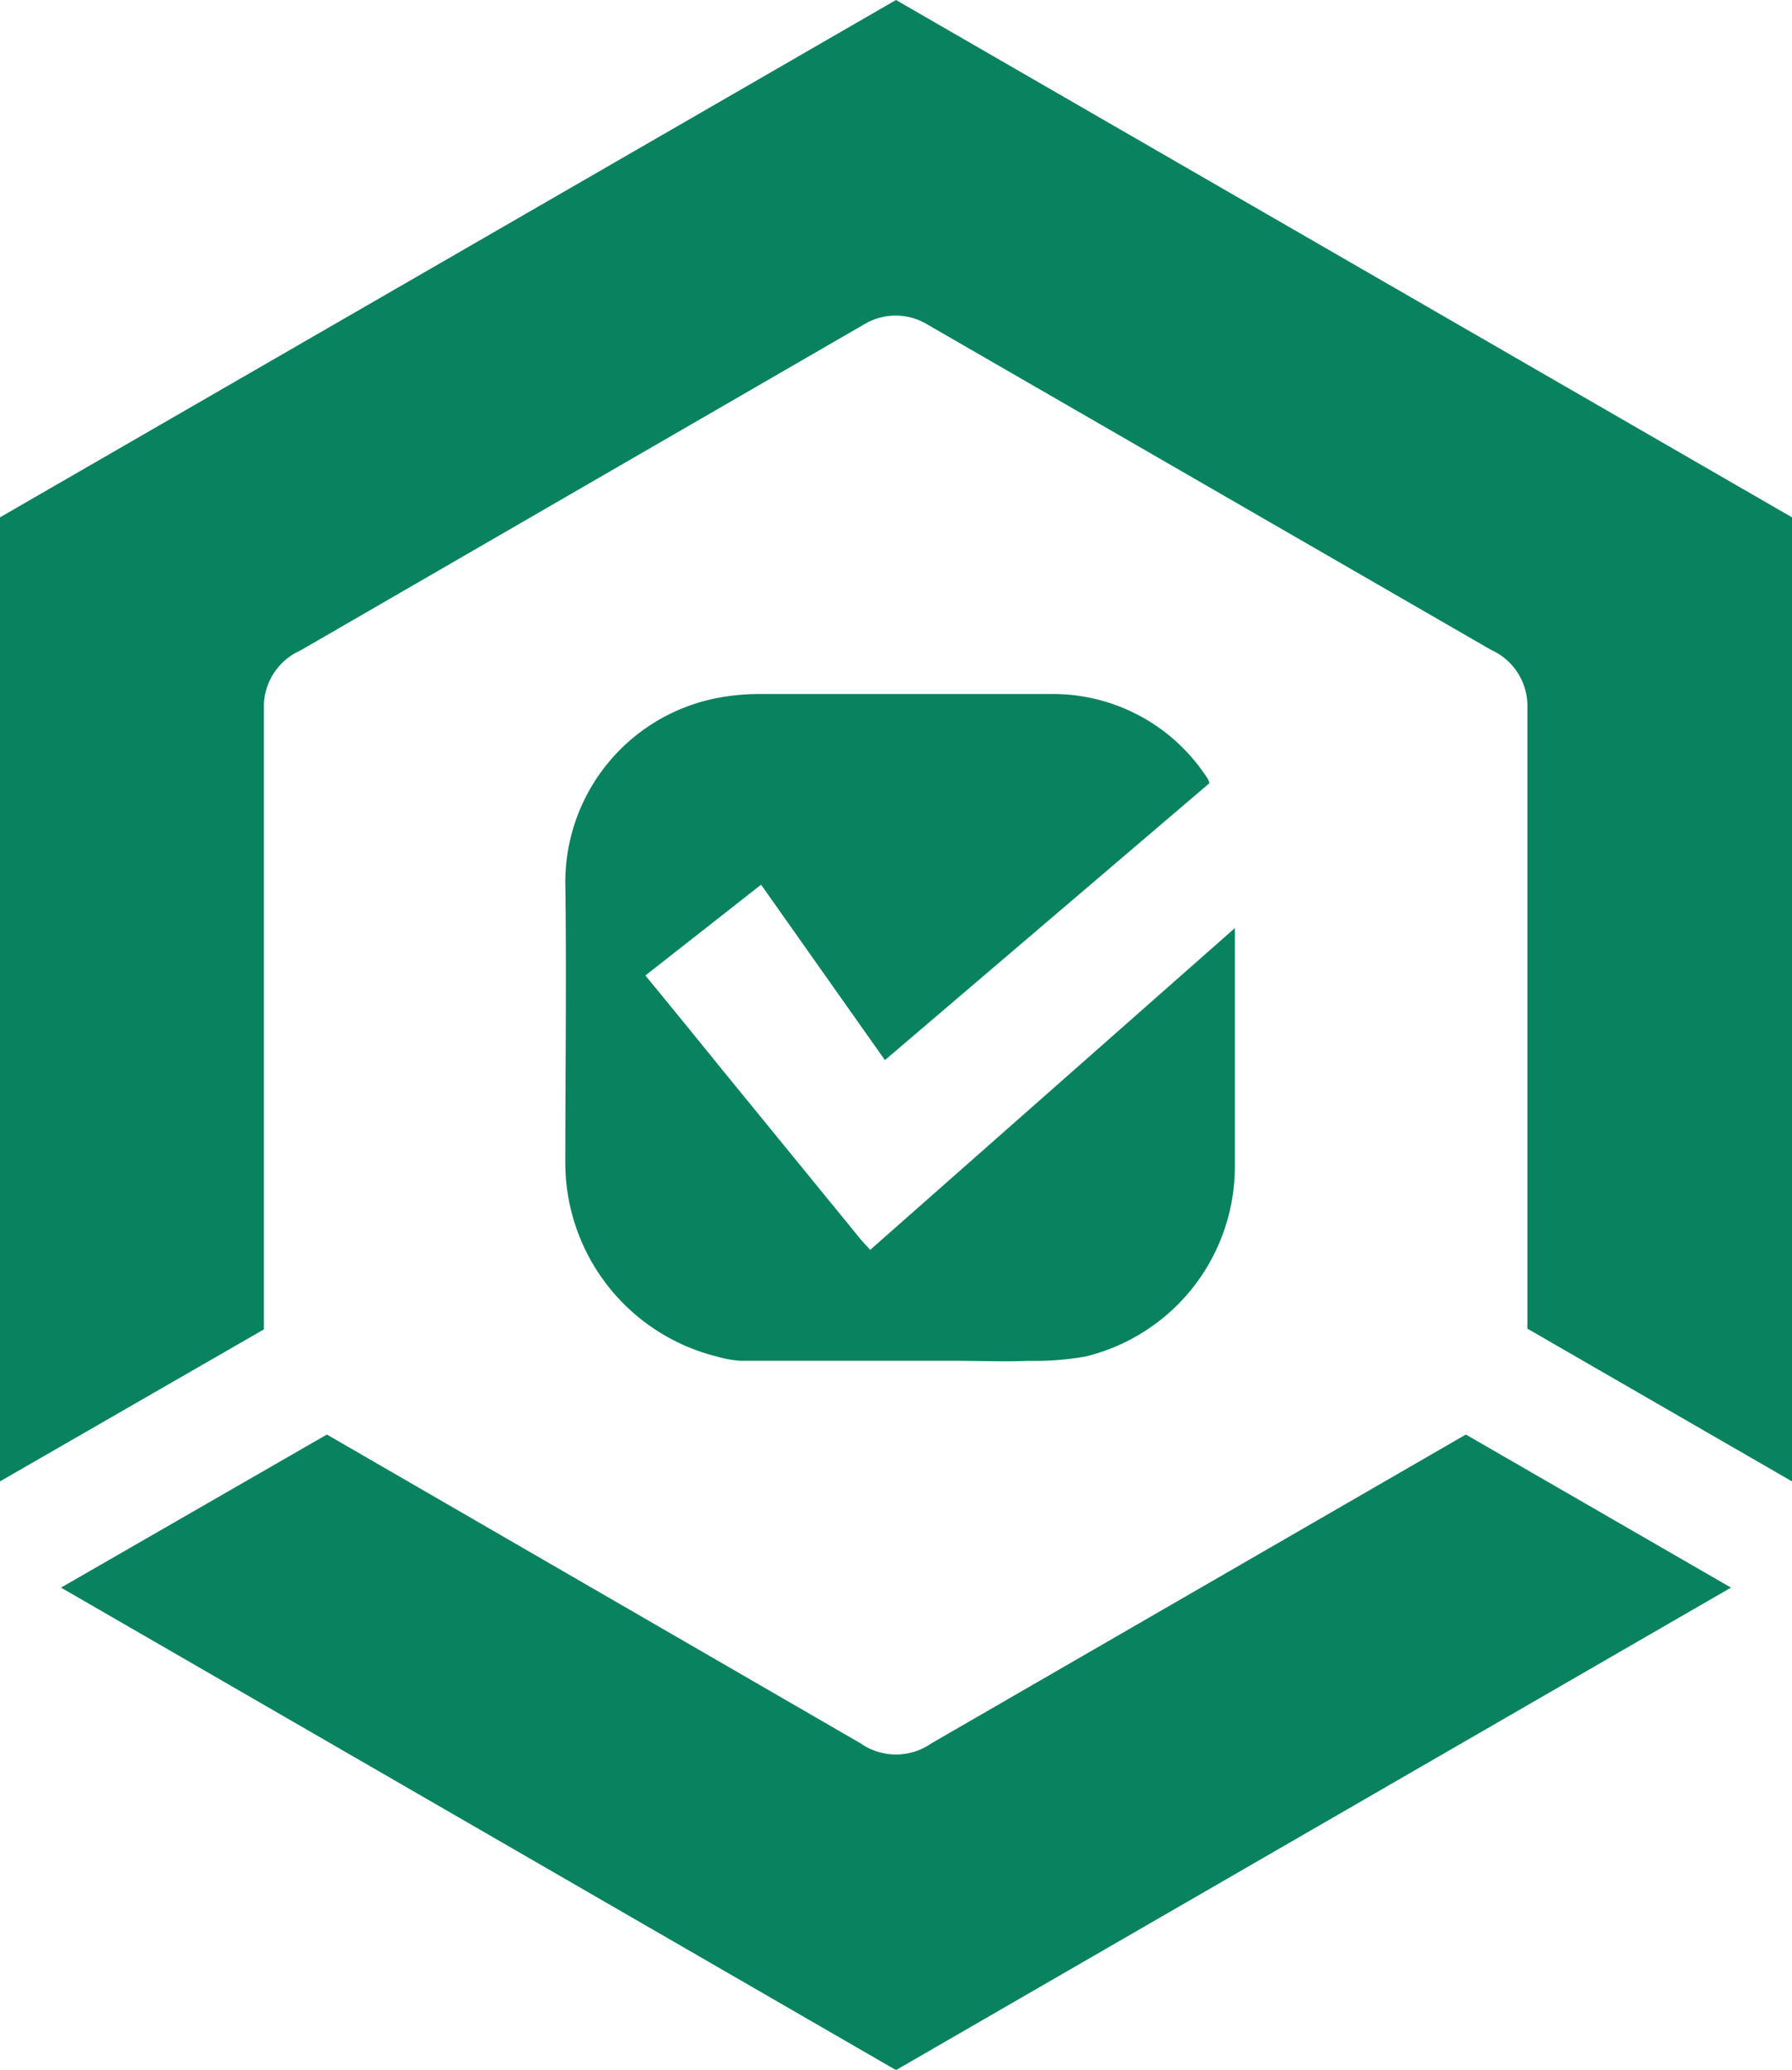 <svg xmlns="http://www.w3.org/2000/svg" viewBox="0 0 98.68 113.98"><defs><style>.cls-1{fill:#098260;}</style></defs><g id="Layer_2" data-name="Layer 2"><g id="Layer_1-2" data-name="Layer 1"><path class="cls-1" d="M0,81.58V28.49L49.34,0,98.68,28.49V81.58L84.11,73.17V38.87a3.38,3.38,0,0,0-2-3.08L51,17.83a3.36,3.36,0,0,0-3.36,0l-31.11,18a3.38,3.38,0,0,0-2,3.08v34.3Z"/><path class="cls-1" d="M3.36,87.43,18,79,47.38,96a3.41,3.41,0,0,0,3.92,0L80.72,79l14.6,8.43L49.34,114Z"/><path class="cls-1" d="M68,51.11,47.92,68.83c-.23-.25-.47-.5-.68-.77l-7.47-9.15c-1.4-1.73-2.8-3.45-4.23-5.19l6.37-5,6.82,9.66L66.6,43.13a1.32,1.32,0,0,0-.08-.22c-.08-.13-.16-.25-.25-.37a10.11,10.11,0,0,0-8.45-4.32c-5.31,0-10.62,0-15.93,0a12.28,12.28,0,0,0-2,.15,10.33,10.33,0,0,0-8.76,10.2c.07,5.19,0,10.38,0,15.56A11,11,0,0,0,39.5,74.71a5.62,5.62,0,0,0,1.34.23c4,0,7.93,0,11.89,0,1.3,0,2.6.06,3.9,0a15.8,15.8,0,0,0,3.16-.24A10.77,10.77,0,0,0,68,64.17c0-4.13,0-8.26,0-12.38C68,51.6,68,51.41,68,51.11Z"/></g></g></svg>